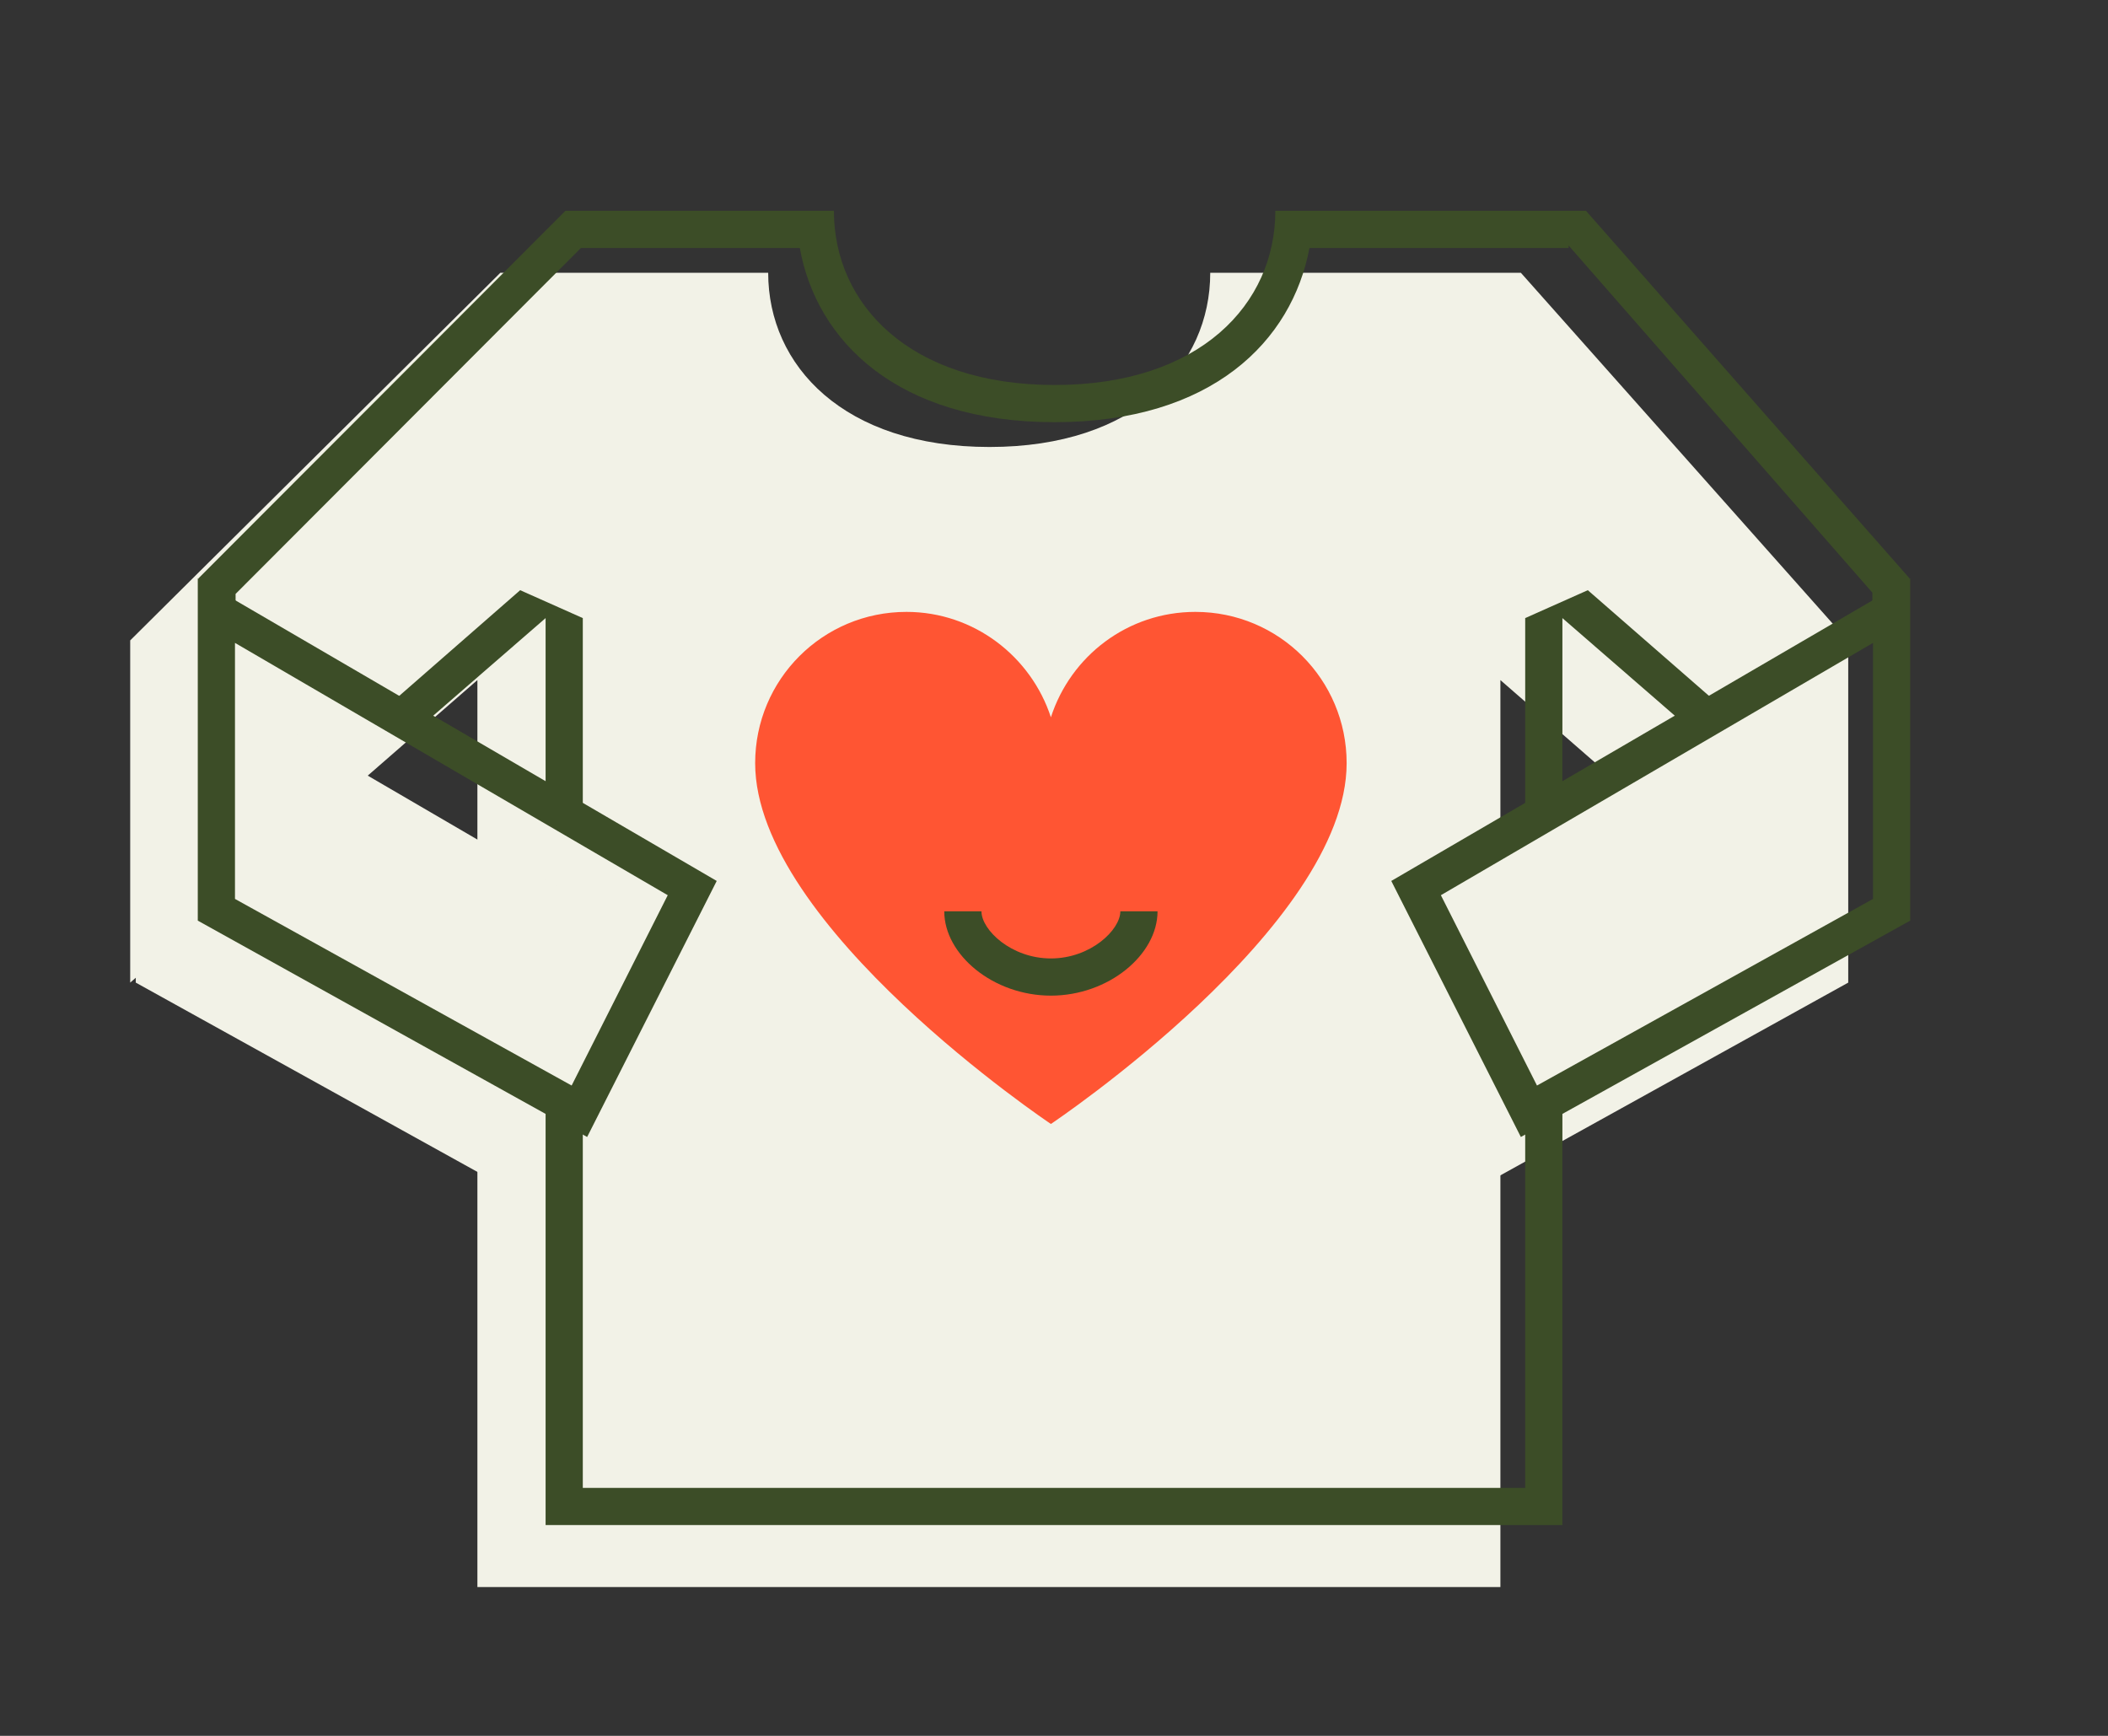 <?xml version="1.0" encoding="utf-8"?>
<!-- Generator: Adobe Illustrator 19.1.0, SVG Export Plug-In . SVG Version: 6.00 Build 0)  -->
<svg version="1.1" xmlns="http://www.w3.org/2000/svg" xmlns:xlink="http://www.w3.org/1999/xlink" x="0px" y="0px"
	 viewBox="0 0 340 280" enable-background="new 0 0 340 280" xml:space="preserve">
<rect x="0" y="0" width="340" height="280" fill="#333333" stroke="none"/>
<g id="Layer_2">
</g>
<g id="Layer_1">
</g>
<g id="Layer_3">
	<g>
		<g>
			<path fill="#F2F2E7" d="M245.3,44h-50.1c0,15-12.1,28.1-35.6,28.1S123.9,59,123.9,44H80.7L21,103.3v55.2l56-48.8V256h165V109.7
				l56,48.8v-55.2L245.3,44z"/>
		</g>
		<g>
			<polygon fill="#F2F2E7" points="21.9,158.5 84.7,193.3 105.6,152.1 21.9,103.3 			"/>
		</g>
		<g>
			<polygon fill="#F2F2E7" points="298.1,158.5 235.3,193.3 214.4,152.1 298.1,103.3 			"/>
		</g>
	</g>
	<g>
		<g>
			<g>
				<path fill="#FF5533" d="M217.2,123.1c0-13.5-10.9-24.4-24.4-24.4c-10.9,0-20.1,7.1-23.3,17c-3.2-9.8-12.4-17-23.3-17
					c-13.5,0-24.4,10.9-24.4,24.4c0,26.3,47.7,58.2,47.7,58.2S217.2,149.4,217.2,123.1z"/>
			</g>
		</g>
		<g>
			<g>
				<path fill="#3C4D27" d="M169.5,160.6c-9.3,0-17.2-6.6-17.2-13.6h6c0,3,4.8,7.6,11.2,7.6c6.4,0,11.2-4.6,11.2-7.6h6
					C186.7,154,178.8,160.6,169.5,160.6z"/>
			</g>
		</g>
	</g>
	<g>
		<g>
			<g>
				<g>
					<g>
						<path fill="#3C4D27" d="M67.5,117.5L88,99.7V129l6,4V99.7l-10.1-4.5l-21.4,18.7L67.5,117.5z M246,177v63H94v-62l-6-2v70h164
							v-70L246,177z M278,114.3l-21.9-19.1L246,99.7V133l6-4V99.7l20.5,17.8L278,114.3z M253,39.6l49,56v4.4l6-2v-4.7L255.8,34l0,0
							h-50.1c0,15-12.1,28.1-35.6,28.1S134.5,49,134.5,34H91.2L32,93.3V96l6,3v-3.2L93.7,40H129c2.7,15,15.7,28.1,41.1,28.1
							S208.4,55,211.2,40H253"/>
					</g>
				</g>
			</g>
		</g>
		<g>
			<g>
				<g>
					<g>
						<path fill="#3C4D27" d="M37.9,103.7l69.8,40.7l-15.5,30.7L37.9,145V103.7 M31.9,93.3v55.2l62.8,34.9l20.9-41.3L31.9,93.3
							L31.9,93.3z"/>
					</g>
				</g>
			</g>
		</g>
		<g>
			<g>
				<g>
					<g>
						<path fill="#3C4D27" d="M302.1,103.7V145l-54.2,30.1l-15.5-30.7L302.1,103.7 M308.1,93.3l-83.7,48.8l20.9,41.3l62.8-34.9V93.3
							L308.1,93.3z"/>
					</g>
				</g>
			</g>
		</g>
	</g>
</g>
</svg>
